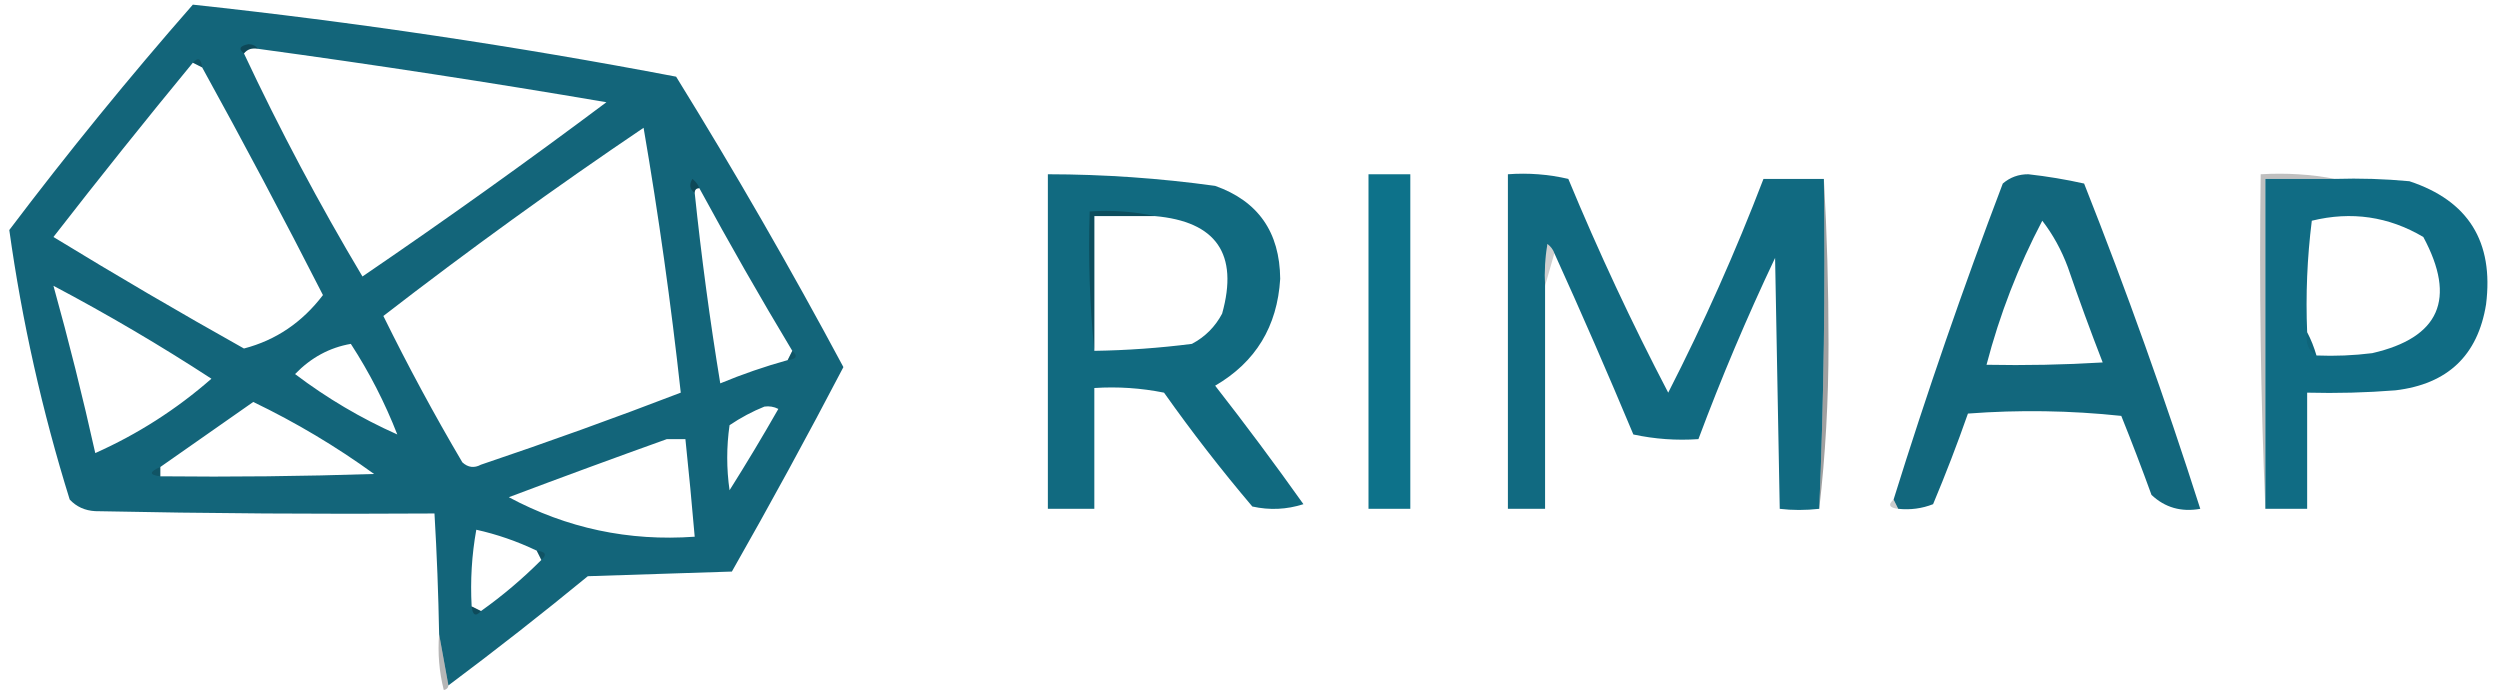 <?xml version="1.0" encoding="UTF-8"?>
<!DOCTYPE svg PUBLIC "-//W3C//DTD SVG 1.1//EN" "http://www.w3.org/Graphics/SVG/1.1/DTD/svg11.dtd">
<svg xmlns="http://www.w3.org/2000/svg" version="1.1" width="538px" height="150px" style="shape-rendering:geometricPrecision; text-rendering:geometricPrecision; image-rendering:optimizeQuality; fill-rule:evenodd; clip-rule:evenodd" xmlns:xlink="http://www.w3.org/1999/xlink">
<g><path style="opacity:1" fill="#13657a" d="M 96.5,147.5 C 95.833,143.833 95.167,140.167 94.5,136.5C 94.344,127.825 94.01,119.158 93.5,110.5C 69.164,110.667 44.831,110.5 20.5,110C 18.273,109.879 16.44,109.046 15,107.5C 9.072,88.46 4.738,69.127 2,49.5C 14.568,32.875 27.735,16.708 41.5,1C 76.354,4.753 111.02,9.92 145.5,16.5C 158.139,36.941 170.139,57.775 181.5,79C 173.761,93.811 165.761,108.478 157.5,123C 147.167,123.333 136.833,123.667 126.5,124C 116.651,132.083 106.651,139.917 96.5,147.5 Z M 55.5,10.5 C 80.553,13.912 105.553,17.746 130.5,22C 113.278,34.888 95.778,47.388 78,59.5C 68.723,43.949 60.223,27.949 52.5,11.5C 53.209,10.596 54.209,10.263 55.5,10.5 Z M 41.5,13.5 C 42.167,13.833 42.833,14.167 43.5,14.5C 52.409,30.648 61.075,46.981 69.5,63.5C 65.025,69.382 59.358,73.216 52.5,75C 38.669,67.252 25.002,59.252 11.5,51C 21.334,38.337 31.334,25.837 41.5,13.5 Z M 138.5,27.5 C 141.726,46.297 144.393,65.297 146.5,84.5C 132.291,89.959 117.957,95.126 103.5,100C 102.056,100.781 100.723,100.614 99.5,99.5C 93.452,89.239 87.785,78.739 82.5,68C 100.789,53.862 119.456,40.362 138.5,27.5 Z M 150.5,40.5 C 156.902,52.302 163.569,63.969 170.5,75.5C 170.167,76.167 169.833,76.833 169.5,77.5C 164.573,78.865 159.74,80.531 155,82.5C 152.765,68.885 150.932,55.218 149.5,41.5C 149.5,40.833 149.833,40.5 150.5,40.5 Z M 11.5,61.5 C 23.135,67.651 34.468,74.317 45.5,81.5C 37.95,88.106 29.616,93.439 20.5,97.5C 17.814,85.423 14.814,73.423 11.5,61.5 Z M 85.5,93.5 C 77.68,90.018 70.347,85.685 63.5,80.5C 66.916,76.963 70.916,74.796 75.5,74C 79.498,80.162 82.831,86.662 85.5,93.5 Z M 34.5,102.5 C 34.5,101.833 34.5,101.167 34.5,100.5C 41.138,95.843 47.804,91.176 54.5,86.5C 63.663,90.912 72.329,96.078 80.5,102C 65.17,102.5 49.837,102.667 34.5,102.5 Z M 164.5,87.5 C 165.552,87.35 166.552,87.517 167.5,88C 164.126,93.916 160.626,99.749 157,105.5C 156.333,100.833 156.333,96.167 157,91.5C 159.417,89.872 161.917,88.539 164.5,87.5 Z M 143.5,94.5 C 144.833,94.5 146.167,94.5 147.5,94.5C 148.233,101.493 148.899,108.493 149.5,115.5C 135.311,116.518 121.978,113.685 109.5,107C 120.893,102.705 132.227,98.539 143.5,94.5 Z M 115.5,118.5 C 115.833,119.167 116.167,119.833 116.5,120.5C 112.435,124.572 108.102,128.238 103.5,131.5C 102.833,131.167 102.167,130.833 101.5,130.5C 101.193,124.907 101.527,119.407 102.5,114C 106.922,114.975 111.255,116.475 115.5,118.5 Z"/></g>
<g><path style="opacity:0.285" fill="#000000" d="M 55.5,10.5 C 54.209,10.263 53.209,10.596 52.5,11.5C 51.249,10.528 51.582,9.861 53.5,9.5C 54.416,9.543 55.083,9.876 55.5,10.5 Z"/></g>
<g><path style="opacity:0.178" fill="#000000" d="M 41.5,13.5 C 42.623,12.243 43.289,12.576 43.5,14.5C 42.833,14.167 42.167,13.833 41.5,13.5 Z"/></g>
<g><path style="opacity:0.251" fill="#000000" d="M 502.5,38.5 C 497.5,38.5 492.5,38.5 487.5,38.5C 487.5,62.167 487.5,85.833 487.5,109.5C 486.502,85.672 486.169,61.672 486.5,37.5C 492.026,37.179 497.36,37.512 502.5,38.5 Z"/></g>
<g><path style="opacity:0.281" fill="#000000" d="M 150.5,40.5 C 149.833,40.5 149.5,40.833 149.5,41.5C 148.427,40.749 148.26,39.749 149,38.5C 149.717,39.044 150.217,39.711 150.5,40.5 Z"/></g>
<g><path style="opacity:1" fill="#116a80" d="M 225.5,37.5 C 237.564,37.515 249.564,38.349 261.5,40C 270.739,43.27 275.405,49.937 275.5,60C 274.878,70.263 270.211,77.93 261.5,83C 268.026,91.359 274.359,99.859 280.5,108.5C 276.878,109.659 273.211,109.825 269.5,109C 262.804,101.105 256.471,92.938 250.5,84.5C 245.544,83.506 240.544,83.172 235.5,83.5C 235.5,92.167 235.5,100.833 235.5,109.5C 232.167,109.5 228.833,109.5 225.5,109.5C 225.5,85.5 225.5,61.5 225.5,37.5 Z M 248.5,46.5 C 261.751,47.665 266.584,54.665 263,67.5C 261.5,70.333 259.333,72.5 256.5,74C 249.524,74.892 242.524,75.392 235.5,75.5C 235.5,65.833 235.5,56.167 235.5,46.5C 239.833,46.5 244.167,46.5 248.5,46.5 Z"/></g>
<g><path style="opacity:1" fill="#0d728a" d="M 294.5,37.5 C 297.5,37.5 300.5,37.5 303.5,37.5C 303.5,61.5 303.5,85.5 303.5,109.5C 300.5,109.5 297.5,109.5 294.5,109.5C 294.5,85.5 294.5,61.5 294.5,37.5 Z"/></g>
<g><path style="opacity:1" fill="#116a81" d="M 392.5,38.5 C 392.823,62.242 392.489,85.908 391.5,109.5C 388.518,109.827 385.685,109.827 383,109.5C 382.667,91.5 382.333,73.5 382,55.5C 375.93,68.301 370.43,81.301 365.5,94.5C 360.786,94.827 356.12,94.493 351.5,93.5C 346.022,80.393 340.355,67.393 334.5,54.5C 334.217,53.711 333.717,53.044 333,52.5C 332.502,55.482 332.335,58.482 332.5,61.5C 332.5,77.5 332.5,93.5 332.5,109.5C 329.833,109.5 327.167,109.5 324.5,109.5C 324.5,85.5 324.5,61.5 324.5,37.5C 328.884,37.174 333.217,37.508 337.5,38.5C 343.998,54.166 351.164,69.499 359,84.5C 366.675,69.488 373.508,54.155 379.5,38.5C 383.833,38.5 388.167,38.5 392.5,38.5 Z"/></g>
<g><path style="opacity:0.372" fill="#000000" d="M 392.5,38.5 C 393.167,50.162 393.5,61.995 393.5,74C 393.499,86.186 392.832,98.019 391.5,109.5C 392.489,85.908 392.823,62.242 392.5,38.5 Z"/></g>
<g><path style="opacity:1" fill="#12677d" d="M 408.5,109.5 C 408.167,108.833 407.833,108.167 407.5,107.5C 414.631,84.606 422.465,61.94 431,39.5C 432.574,38.152 434.407,37.486 436.5,37.5C 440.538,37.949 444.538,38.615 448.5,39.5C 457.638,62.582 465.971,85.915 473.5,109.5C 469.397,110.231 465.897,109.231 463,106.5C 460.931,100.794 458.765,95.128 456.5,89.5C 445.515,88.334 434.515,88.168 423.5,89C 421.201,95.562 418.701,102.062 416,108.5C 413.619,109.435 411.119,109.768 408.5,109.5 Z M 439.5,47.5 C 441.786,50.463 443.619,53.796 445,57.5C 447.37,64.403 449.87,71.236 452.5,78C 444.173,78.5 435.84,78.666 427.5,78.5C 430.331,67.668 434.331,57.335 439.5,47.5 Z"/></g>
<g><path style="opacity:1" fill="#106c84" d="M 502.5,38.5 C 507.844,38.334 513.177,38.501 518.5,39C 531.188,43.187 536.688,52.02 535,65.5C 533.226,76.497 526.726,82.664 515.5,84C 509.175,84.499 502.842,84.666 496.5,84.5C 496.5,92.833 496.5,101.167 496.5,109.5C 493.5,109.5 490.5,109.5 487.5,109.5C 487.5,85.833 487.5,62.167 487.5,38.5C 492.5,38.5 497.5,38.5 502.5,38.5 Z M 498.5,76.5 C 497.976,74.694 497.309,73.028 496.5,71.5C 496.169,63.472 496.502,55.472 497.5,47.5C 506.029,45.415 514.029,46.582 521.5,51C 528.667,64.341 525.001,72.675 510.5,76C 506.514,76.499 502.514,76.665 498.5,76.5 Z"/></g>
<g><path style="opacity:0.27" fill="#000000" d="M 248.5,46.5 C 244.167,46.5 239.833,46.5 235.5,46.5C 235.5,56.167 235.5,65.833 235.5,75.5C 234.506,65.681 234.173,55.681 234.5,45.5C 239.363,45.181 244.03,45.514 248.5,46.5 Z"/></g>
<g><path style="opacity:0.188" fill="#000000" d="M 334.5,54.5 C 333.833,56.833 333.167,59.167 332.5,61.5C 332.335,58.482 332.502,55.482 333,52.5C 333.717,53.044 334.217,53.711 334.5,54.5 Z"/></g>
<g><path style="opacity:0.067" fill="#000000" d="M 496.5,71.5 C 497.309,73.028 497.976,74.694 498.5,76.5C 496.744,75.448 496.077,73.781 496.5,71.5 Z"/></g>
<g><path style="opacity:0.157" fill="#000000" d="M 170.5,75.5 C 171.757,76.623 171.424,77.289 169.5,77.5C 169.833,76.833 170.167,76.167 170.5,75.5 Z"/></g>
<g><path style="opacity:0.173" fill="#000000" d="M 34.5,100.5 C 34.5,101.167 34.5,101.833 34.5,102.5C 32.067,102.214 32.067,101.548 34.5,100.5 Z"/></g>
<g><path style="opacity:0.203" fill="#000000" d="M 407.5,107.5 C 407.833,108.167 408.167,108.833 408.5,109.5C 406.576,109.289 406.243,108.623 407.5,107.5 Z"/></g>
<g><path style="opacity:0.179" fill="#000000" d="M 115.5,118.5 C 117.424,118.711 117.757,119.377 116.5,120.5C 116.167,119.833 115.833,119.167 115.5,118.5 Z"/></g>
<g><path style="opacity:0.255" fill="#000000" d="M 101.5,130.5 C 102.167,130.833 102.833,131.167 103.5,131.5C 102.377,132.757 101.711,132.424 101.5,130.5 Z"/></g>
<g><path style="opacity:0.289" fill="#000000" d="M 94.5,136.5 C 95.167,140.167 95.833,143.833 96.5,147.5C 96.44,148.043 96.107,148.376 95.5,148.5C 94.509,144.555 94.176,140.555 94.5,136.5 Z"/></g>
</svg>

